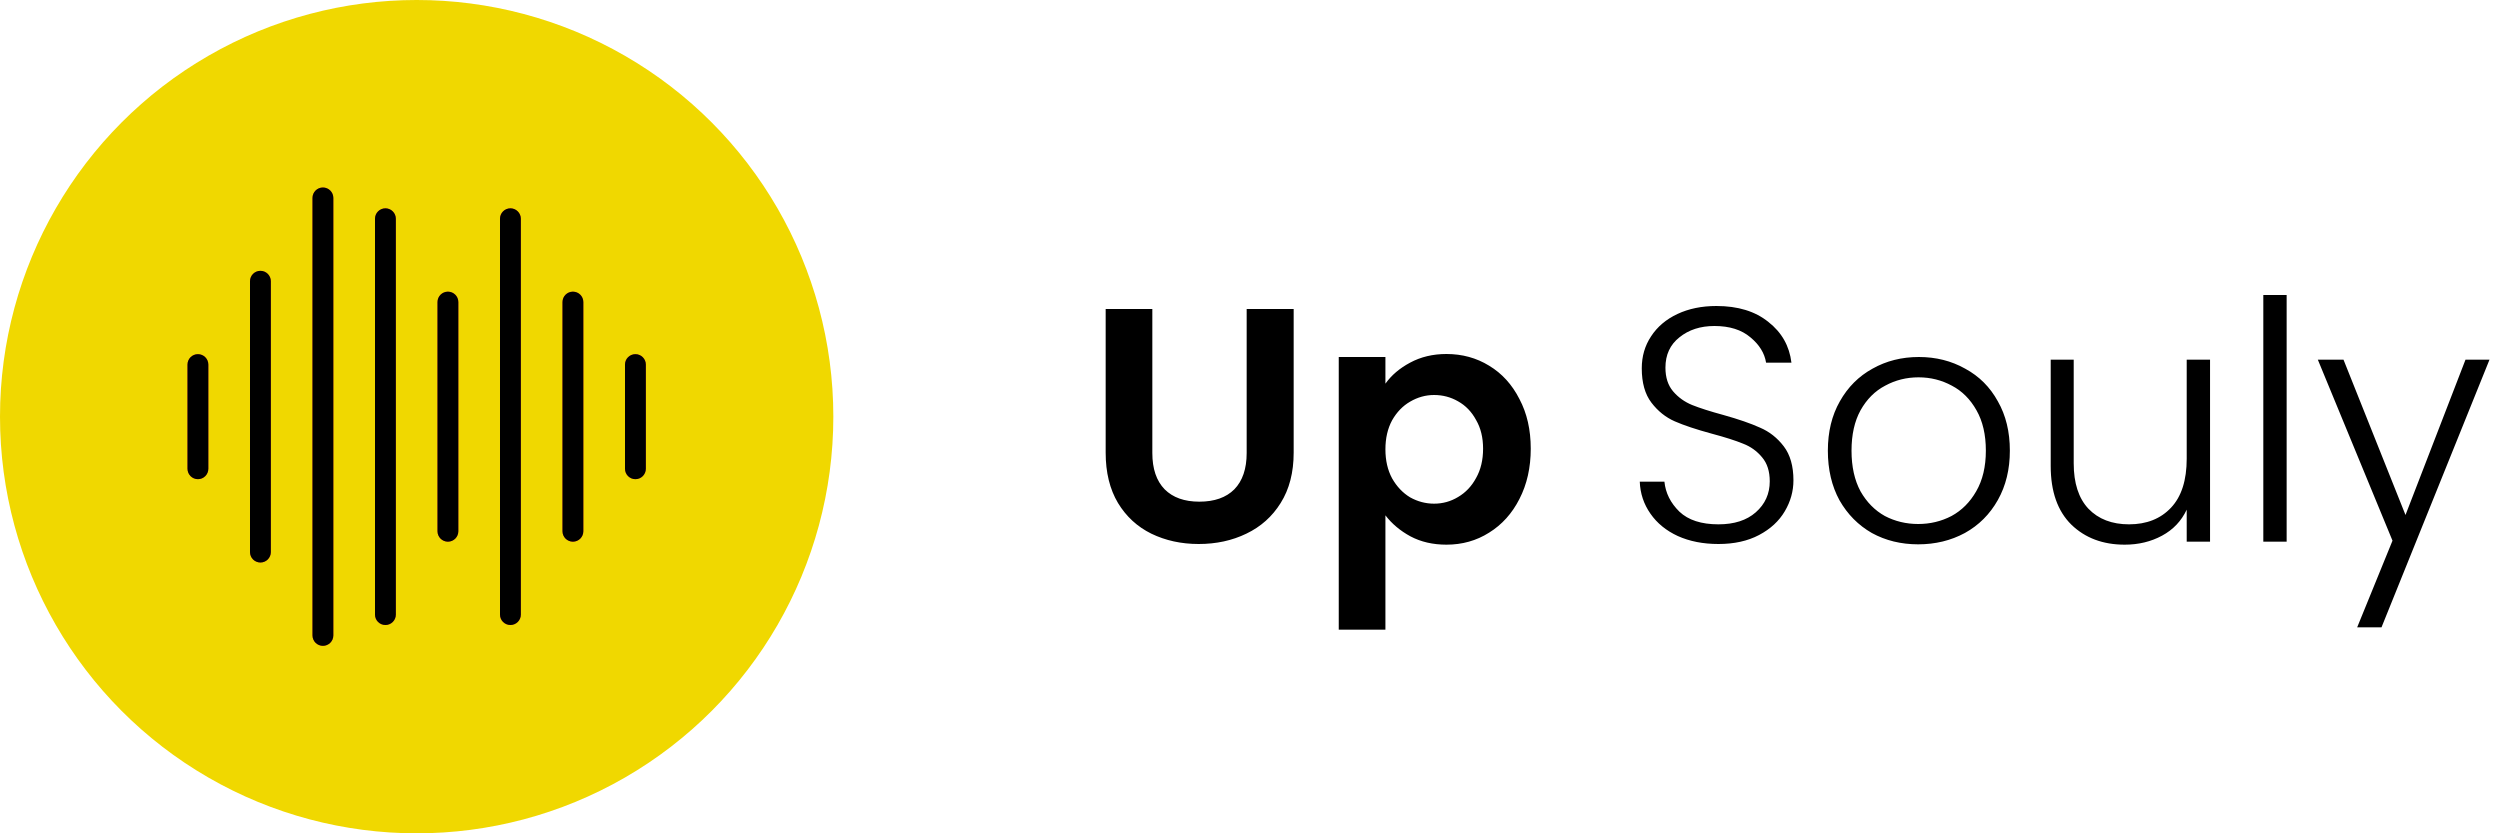 <svg width="120" height="40" viewBox="0 0 120 40" fill="none" xmlns="http://www.w3.org/2000/svg">
<path d="M55.312 14.832V21.744C55.312 22.501 55.509 23.083 55.904 23.488C56.299 23.883 56.853 24.08 57.568 24.08C58.293 24.08 58.853 23.883 59.248 23.488C59.643 23.083 59.84 22.501 59.84 21.744V14.832H62.096V21.728C62.096 22.677 61.888 23.483 61.472 24.144C61.067 24.795 60.517 25.285 59.824 25.616C59.141 25.947 58.379 26.112 57.536 26.112C56.704 26.112 55.947 25.947 55.264 25.616C54.592 25.285 54.059 24.795 53.664 24.144C53.269 23.483 53.072 22.677 53.072 21.728V14.832H55.312ZM66.5 18.416C66.788 18.011 67.183 17.675 67.684 17.408C68.196 17.131 68.778 16.992 69.428 16.992C70.186 16.992 70.868 17.179 71.476 17.552C72.095 17.925 72.58 18.459 72.932 19.152C73.295 19.835 73.476 20.629 73.476 21.536C73.476 22.443 73.295 23.248 72.932 23.952C72.58 24.645 72.095 25.184 71.476 25.568C70.868 25.952 70.186 26.144 69.428 26.144C68.778 26.144 68.202 26.011 67.7 25.744C67.21 25.477 66.81 25.141 66.5 24.736V30.224H64.26V17.136H66.5V18.416ZM71.188 21.536C71.188 21.003 71.076 20.544 70.852 20.16C70.639 19.765 70.351 19.467 69.988 19.264C69.636 19.061 69.252 18.96 68.836 18.96C68.431 18.96 68.047 19.067 67.684 19.28C67.332 19.483 67.044 19.781 66.82 20.176C66.607 20.571 66.5 21.035 66.5 21.568C66.5 22.101 66.607 22.565 66.82 22.96C67.044 23.355 67.332 23.659 67.684 23.872C68.047 24.075 68.431 24.176 68.836 24.176C69.252 24.176 69.636 24.069 69.988 23.856C70.351 23.643 70.639 23.339 70.852 22.944C71.076 22.549 71.188 22.08 71.188 21.536ZM82.484 26.112C81.749 26.112 81.098 25.984 80.532 25.728C79.978 25.472 79.54 25.115 79.221 24.656C78.9 24.197 78.73 23.685 78.709 23.12H79.892C79.946 23.664 80.186 24.144 80.612 24.56C81.039 24.965 81.663 25.168 82.484 25.168C83.242 25.168 83.839 24.976 84.276 24.592C84.725 24.197 84.948 23.701 84.948 23.104C84.948 22.624 84.826 22.24 84.581 21.952C84.335 21.653 84.031 21.435 83.668 21.296C83.306 21.147 82.805 20.987 82.165 20.816C81.418 20.613 80.826 20.416 80.388 20.224C79.951 20.032 79.578 19.733 79.269 19.328C78.959 18.923 78.805 18.373 78.805 17.68C78.805 17.104 78.954 16.592 79.252 16.144C79.551 15.685 79.972 15.328 80.516 15.072C81.061 14.816 81.684 14.688 82.388 14.688C83.423 14.688 84.255 14.944 84.885 15.456C85.525 15.957 85.892 16.608 85.989 17.408H84.772C84.698 16.949 84.447 16.544 84.02 16.192C83.594 15.829 83.018 15.648 82.293 15.648C81.621 15.648 81.061 15.829 80.612 16.192C80.165 16.544 79.941 17.029 79.941 17.648C79.941 18.117 80.063 18.496 80.308 18.784C80.554 19.072 80.858 19.291 81.221 19.44C81.594 19.589 82.095 19.749 82.725 19.92C83.45 20.123 84.037 20.325 84.484 20.528C84.933 20.72 85.311 21.019 85.621 21.424C85.93 21.829 86.085 22.373 86.085 23.056C86.085 23.579 85.946 24.075 85.668 24.544C85.391 25.013 84.981 25.392 84.436 25.68C83.892 25.968 83.242 26.112 82.484 26.112ZM92.073 26.128C91.251 26.128 90.51 25.947 89.849 25.584C89.198 25.211 88.681 24.688 88.297 24.016C87.923 23.333 87.737 22.539 87.737 21.632C87.737 20.725 87.929 19.936 88.313 19.264C88.697 18.581 89.219 18.059 89.881 17.696C90.542 17.323 91.283 17.136 92.105 17.136C92.926 17.136 93.667 17.323 94.329 17.696C95.001 18.059 95.523 18.581 95.897 19.264C96.281 19.936 96.473 20.725 96.473 21.632C96.473 22.528 96.281 23.317 95.897 24C95.513 24.683 94.985 25.211 94.313 25.584C93.641 25.947 92.894 26.128 92.073 26.128ZM92.073 25.152C92.649 25.152 93.182 25.024 93.673 24.768C94.163 24.501 94.558 24.107 94.857 23.584C95.166 23.051 95.321 22.4 95.321 21.632C95.321 20.864 95.171 20.219 94.873 19.696C94.574 19.163 94.179 18.768 93.689 18.512C93.198 18.245 92.665 18.112 92.089 18.112C91.513 18.112 90.979 18.245 90.489 18.512C89.998 18.768 89.603 19.163 89.305 19.696C89.017 20.219 88.873 20.864 88.873 21.632C88.873 22.4 89.017 23.051 89.305 23.584C89.603 24.107 89.993 24.501 90.473 24.768C90.963 25.024 91.497 25.152 92.073 25.152ZM106.082 17.264V26H104.962V24.464C104.706 25.008 104.312 25.424 103.778 25.712C103.245 26 102.648 26.144 101.986 26.144C100.941 26.144 100.088 25.824 99.426 25.184C98.765 24.533 98.434 23.595 98.434 22.368V17.264H99.538V22.24C99.538 23.189 99.773 23.915 100.242 24.416C100.722 24.917 101.373 25.168 102.194 25.168C103.037 25.168 103.709 24.901 104.21 24.368C104.712 23.835 104.962 23.051 104.962 22.016V17.264H106.082ZM109.759 14.16V26H108.639V14.16H109.759ZM119.496 17.264L114.312 30.112H113.144L114.84 25.952L111.256 17.264H112.488L115.464 24.72L118.344 17.264H119.496Z" fill="black"/>
<circle cx="20" cy="20" r="20" fill="#F0D800"/>
<path d="M9.5 23C9.224 23 9 22.776 9 22.5V17.5C9 17.224 9.224 17 9.5 17C9.776 17 10 17.224 10 17.5V22.5C10 22.776 9.776 23 9.5 23Z" fill="#F44336"/>
<path d="M12.5 27C12.224 27 12 26.776 12 26.5V13.5C12 13.224 12.224 13 12.5 13C12.776 13 13 13.224 13 13.5V26.5C13 26.776 12.776 27 12.5 27Z" fill="#F44336"/>
<path d="M15.5 31C15.224 31 15 30.776 15 30.5V9.5C15 9.224 15.224 9 15.5 9C15.776 9 16 9.224 16 9.5V30.5C16 30.776 15.776 31 15.5 31Z" fill="#F44336"/>
<path d="M18.5 30C18.224 30 18 29.776 18 29.5V10.5C18 10.224 18.224 10 18.5 10C18.776 10 19 10.224 19 10.5V29.5C19 29.776 18.776 30 18.5 30Z" fill="#F44336"/>
<path d="M21.5 26C21.224 26 21 25.776 21 25.5V14.5C21 14.224 21.224 14 21.5 14C21.776 14 22 14.224 22 14.5V25.5C22 25.776 21.776 26 21.5 26Z" fill="#F44336"/>
<path d="M24.5 30C24.224 30 24 29.776 24 29.5V10.5C24 10.224 24.224 10 24.5 10C24.776 10 25 10.224 25 10.5V29.5C25 29.776 24.776 30 24.5 30Z" fill="#F44336"/>
<path d="M27.5 26C27.224 26 27 25.776 27 25.5V14.5C27 14.224 27.224 14 27.5 14C27.776 14 28 14.224 28 14.5V25.5C28 25.776 27.776 26 27.5 26Z" fill="#F44336"/>
<path d="M30.5 23C30.224 23 30 22.776 30 22.5V17.5C30 17.224 30.224 17 30.5 17C30.776 17 31 17.224 31 17.5V22.5C31 22.776 30.776 23 30.5 23Z" fill="#F44336"/>
<path d="M9.5 23C9.224 23 9 22.776 9 22.5V17.5C9 17.224 9.224 17 9.5 17C9.776 17 10 17.224 10 17.5V22.5C10 22.776 9.776 23 9.5 23Z" fill="black"/>
<path d="M12.5 27C12.224 27 12 26.776 12 26.5V13.5C12 13.224 12.224 13 12.5 13C12.776 13 13 13.224 13 13.5V26.5C13 26.776 12.776 27 12.5 27Z" fill="black"/>
<path d="M15.5 31C15.224 31 15 30.776 15 30.5V9.5C15 9.224 15.224 9 15.5 9C15.776 9 16 9.224 16 9.5V30.5C16 30.776 15.776 31 15.5 31Z" fill="black"/>
<path d="M18.5 30C18.224 30 18 29.776 18 29.5V10.5C18 10.224 18.224 10 18.5 10C18.776 10 19 10.224 19 10.5V29.5C19 29.776 18.776 30 18.5 30Z" fill="black"/>
<path d="M21.5 26C21.224 26 21 25.776 21 25.5V14.5C21 14.224 21.224 14 21.5 14C21.776 14 22 14.224 22 14.5V25.5C22 25.776 21.776 26 21.5 26Z" fill="black"/>
<path d="M24.5 30C24.224 30 24 29.776 24 29.5V10.5C24 10.224 24.224 10 24.5 10C24.776 10 25 10.224 25 10.5V29.5C25 29.776 24.776 30 24.5 30Z" fill="black"/>
<path d="M27.5 26C27.224 26 27 25.776 27 25.5V14.5C27 14.224 27.224 14 27.5 14C27.776 14 28 14.224 28 14.5V25.5C28 25.776 27.776 26 27.5 26Z" fill="black"/>
<path d="M30.5 23C30.224 23 30 22.776 30 22.5V17.5C30 17.224 30.224 17 30.5 17C30.776 17 31 17.224 31 17.5V22.5C31 22.776 30.776 23 30.5 23Z" fill="black"/>
</svg>
